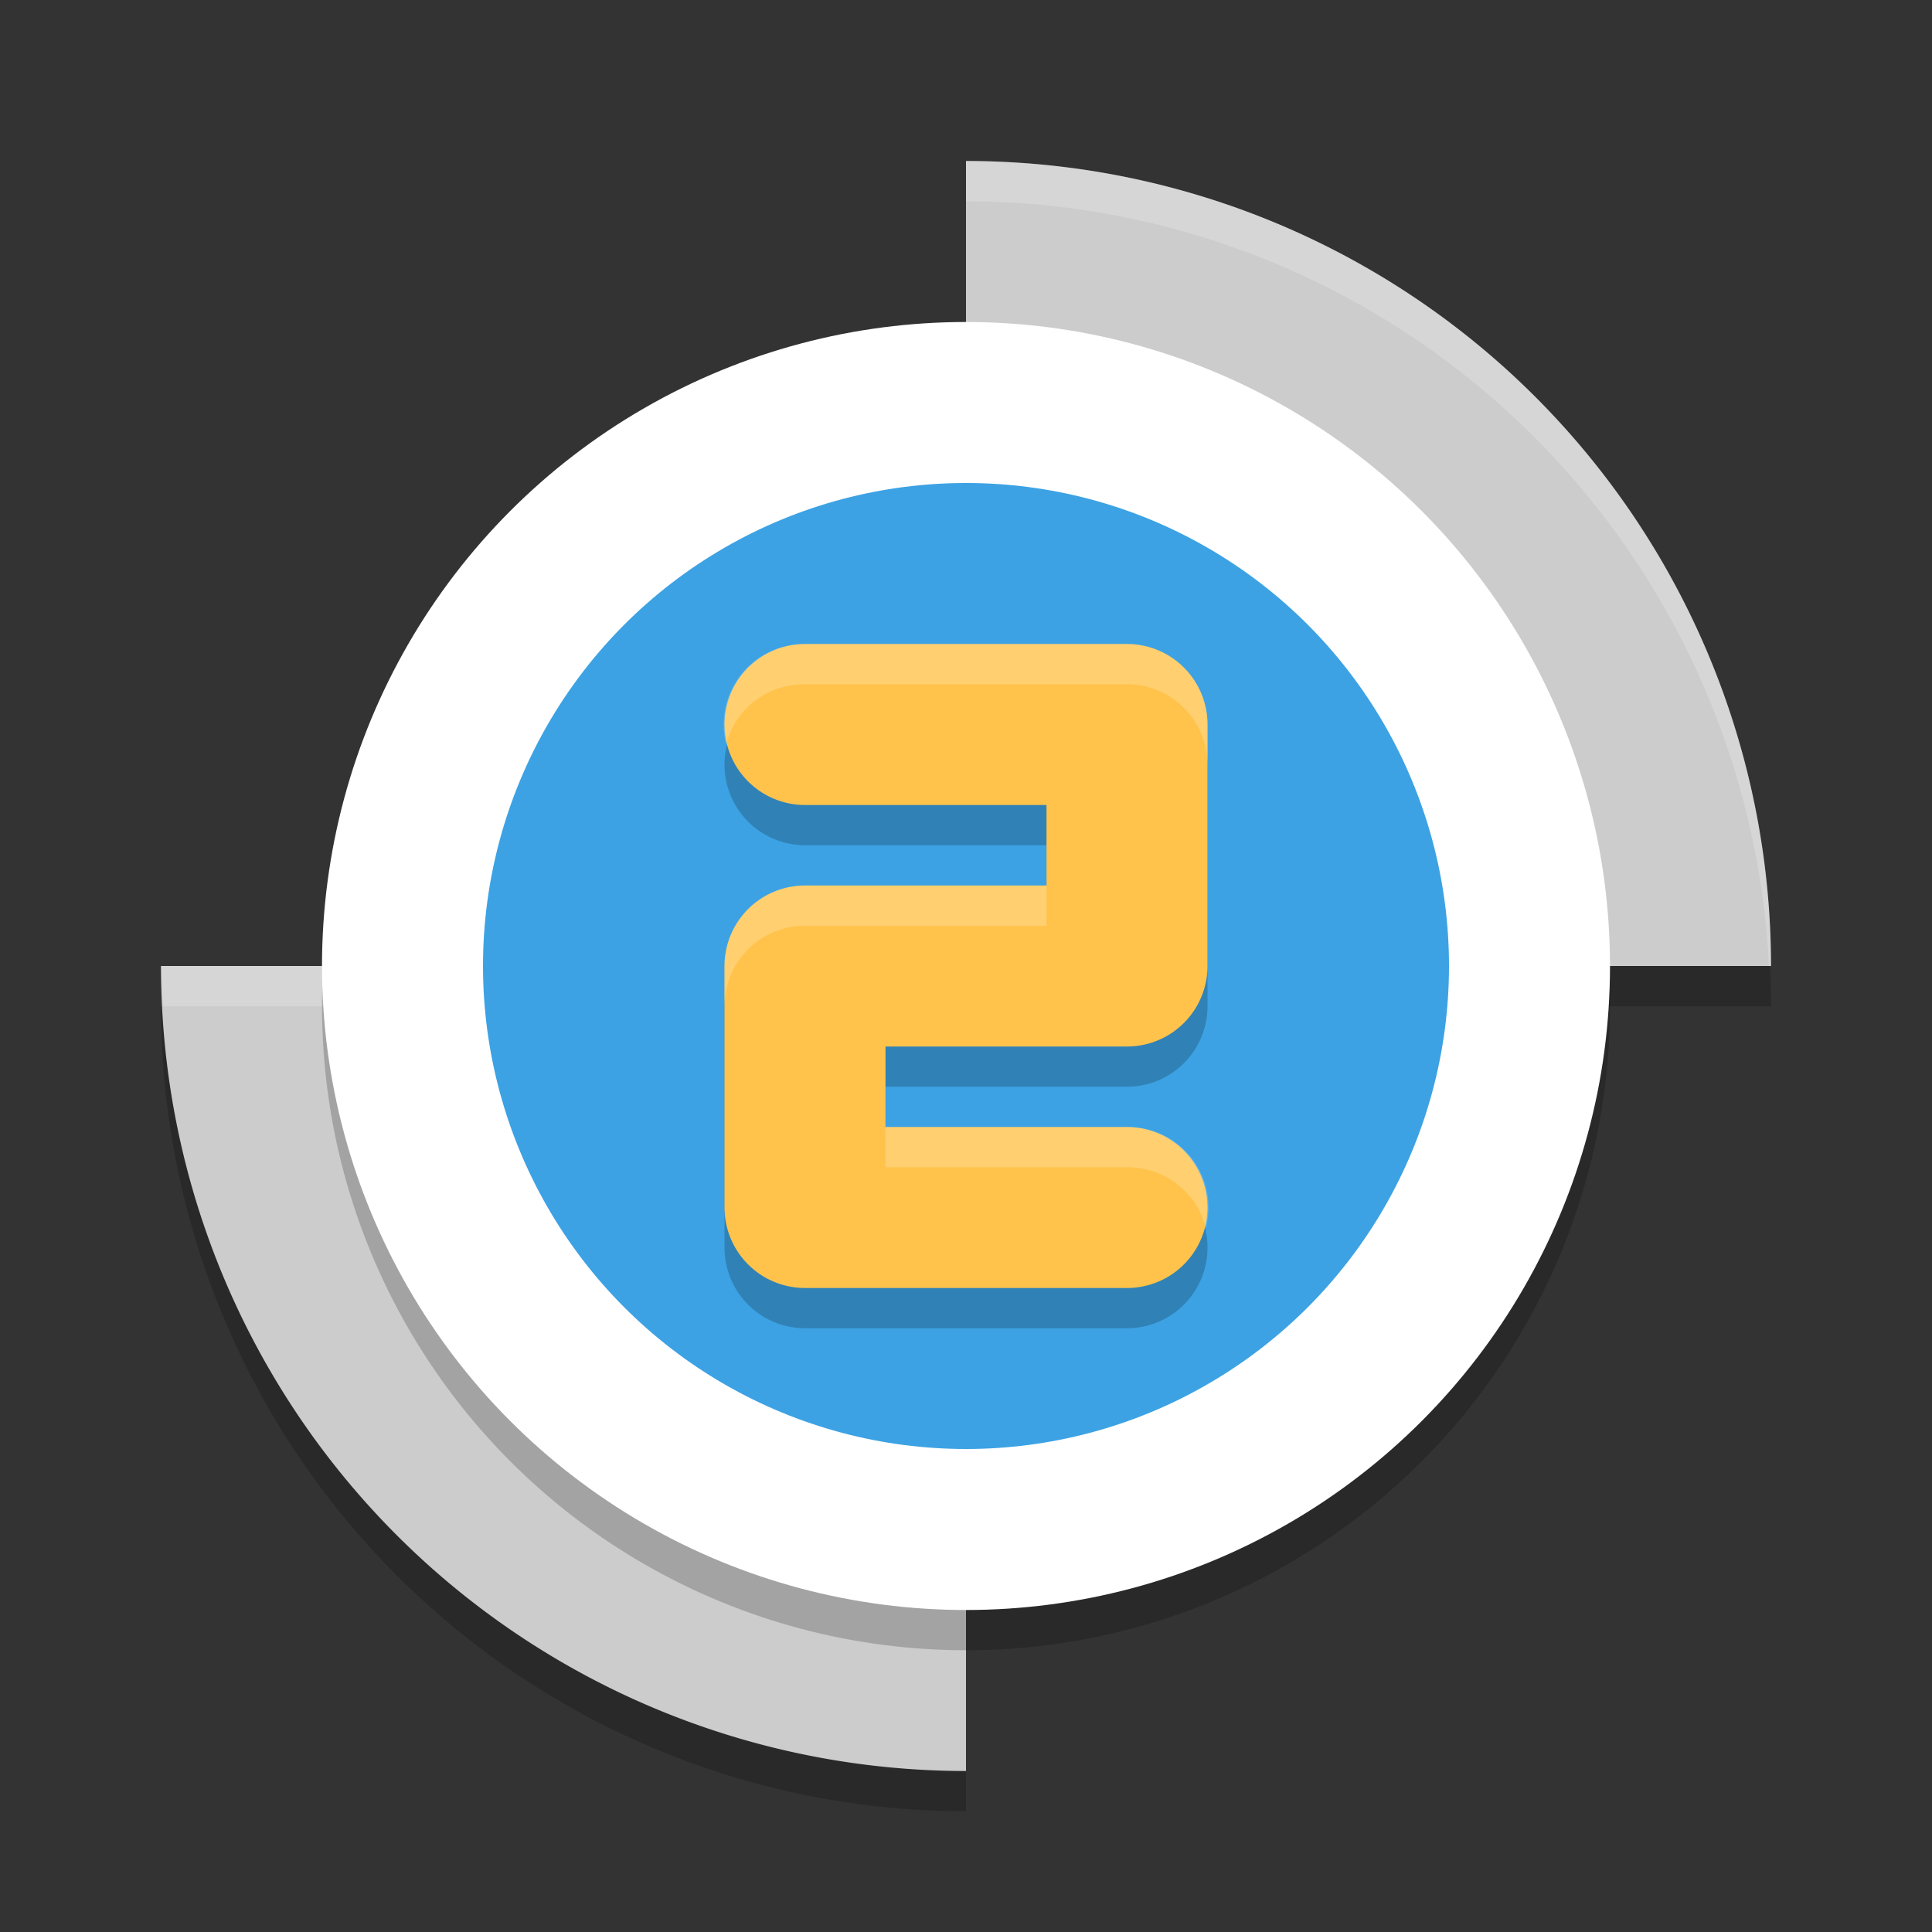 <svg width="24" height="24" version="1.1" viewBox="0 0 24 24" xmlns="http://www.w3.org/2000/svg">
 <rect x="0" y="0" width="24" height="24" fill="#333333" stroke="none"/>
 <path d="m12 2.5v10h10a10 10 0 0 0 -10 -10zm0 10h-10a10 10 0 0 0 10 10v-10z" style="opacity:.2"/>
 <path d="m12 2v10h10a10 10 0 0 0 -10 -10zm0 10h-10a10 10 0 0 0 10 10v-10z" style="fill:#cccccc"/>
 <path d="m12 2v0.5a10 10 0 0 1 9.975 9.5h0.025a10 10 0 0 0 -10 -10zm-10 10a10 10 0 0 0 0.025 0.5h9.975v-0.5h-10z" style="fill:#ffffff;opacity:.2"/>
 <circle cx="12" cy="12.5" r="8" style="opacity:.2"/>
 <circle cx="12" cy="12" r="8" style="fill:#ffffff"/>
 <circle cx="12" cy="12" r="6" style="fill:#3ca2e4"/>
 <path d="m10 9.5h4v3h-4v3h4" style="fill:none;opacity:.2;stroke-linecap:round;stroke-linejoin:round;stroke-width:2;stroke:#000000"/>
 <path d="m10 9h4v3h-4v3h4" style="fill:none;stroke-linecap:round;stroke-linejoin:round;stroke-width:2;stroke:#ffc34c"/>
 <path d="m10 8a1 1 0 0 0 -0.98 1.246 1 1 0 0 1 0.98 -0.746h4a1 1 0 0 1 1 1v-0.5a1 1 0 0 0 -1 -1h-4zm0 3a1 1 0 0 0 -1 1v0.5a1 1 0 0 1 1 -1h3v-0.5h-3zm1 3v0.5h3a1 1 0 0 1 0.98 0.754 1 1 0 0 0 -0.98 -1.254h-3z" style="fill-rule:evenodd;fill:#ffffff;opacity:.2"/>
</svg>
